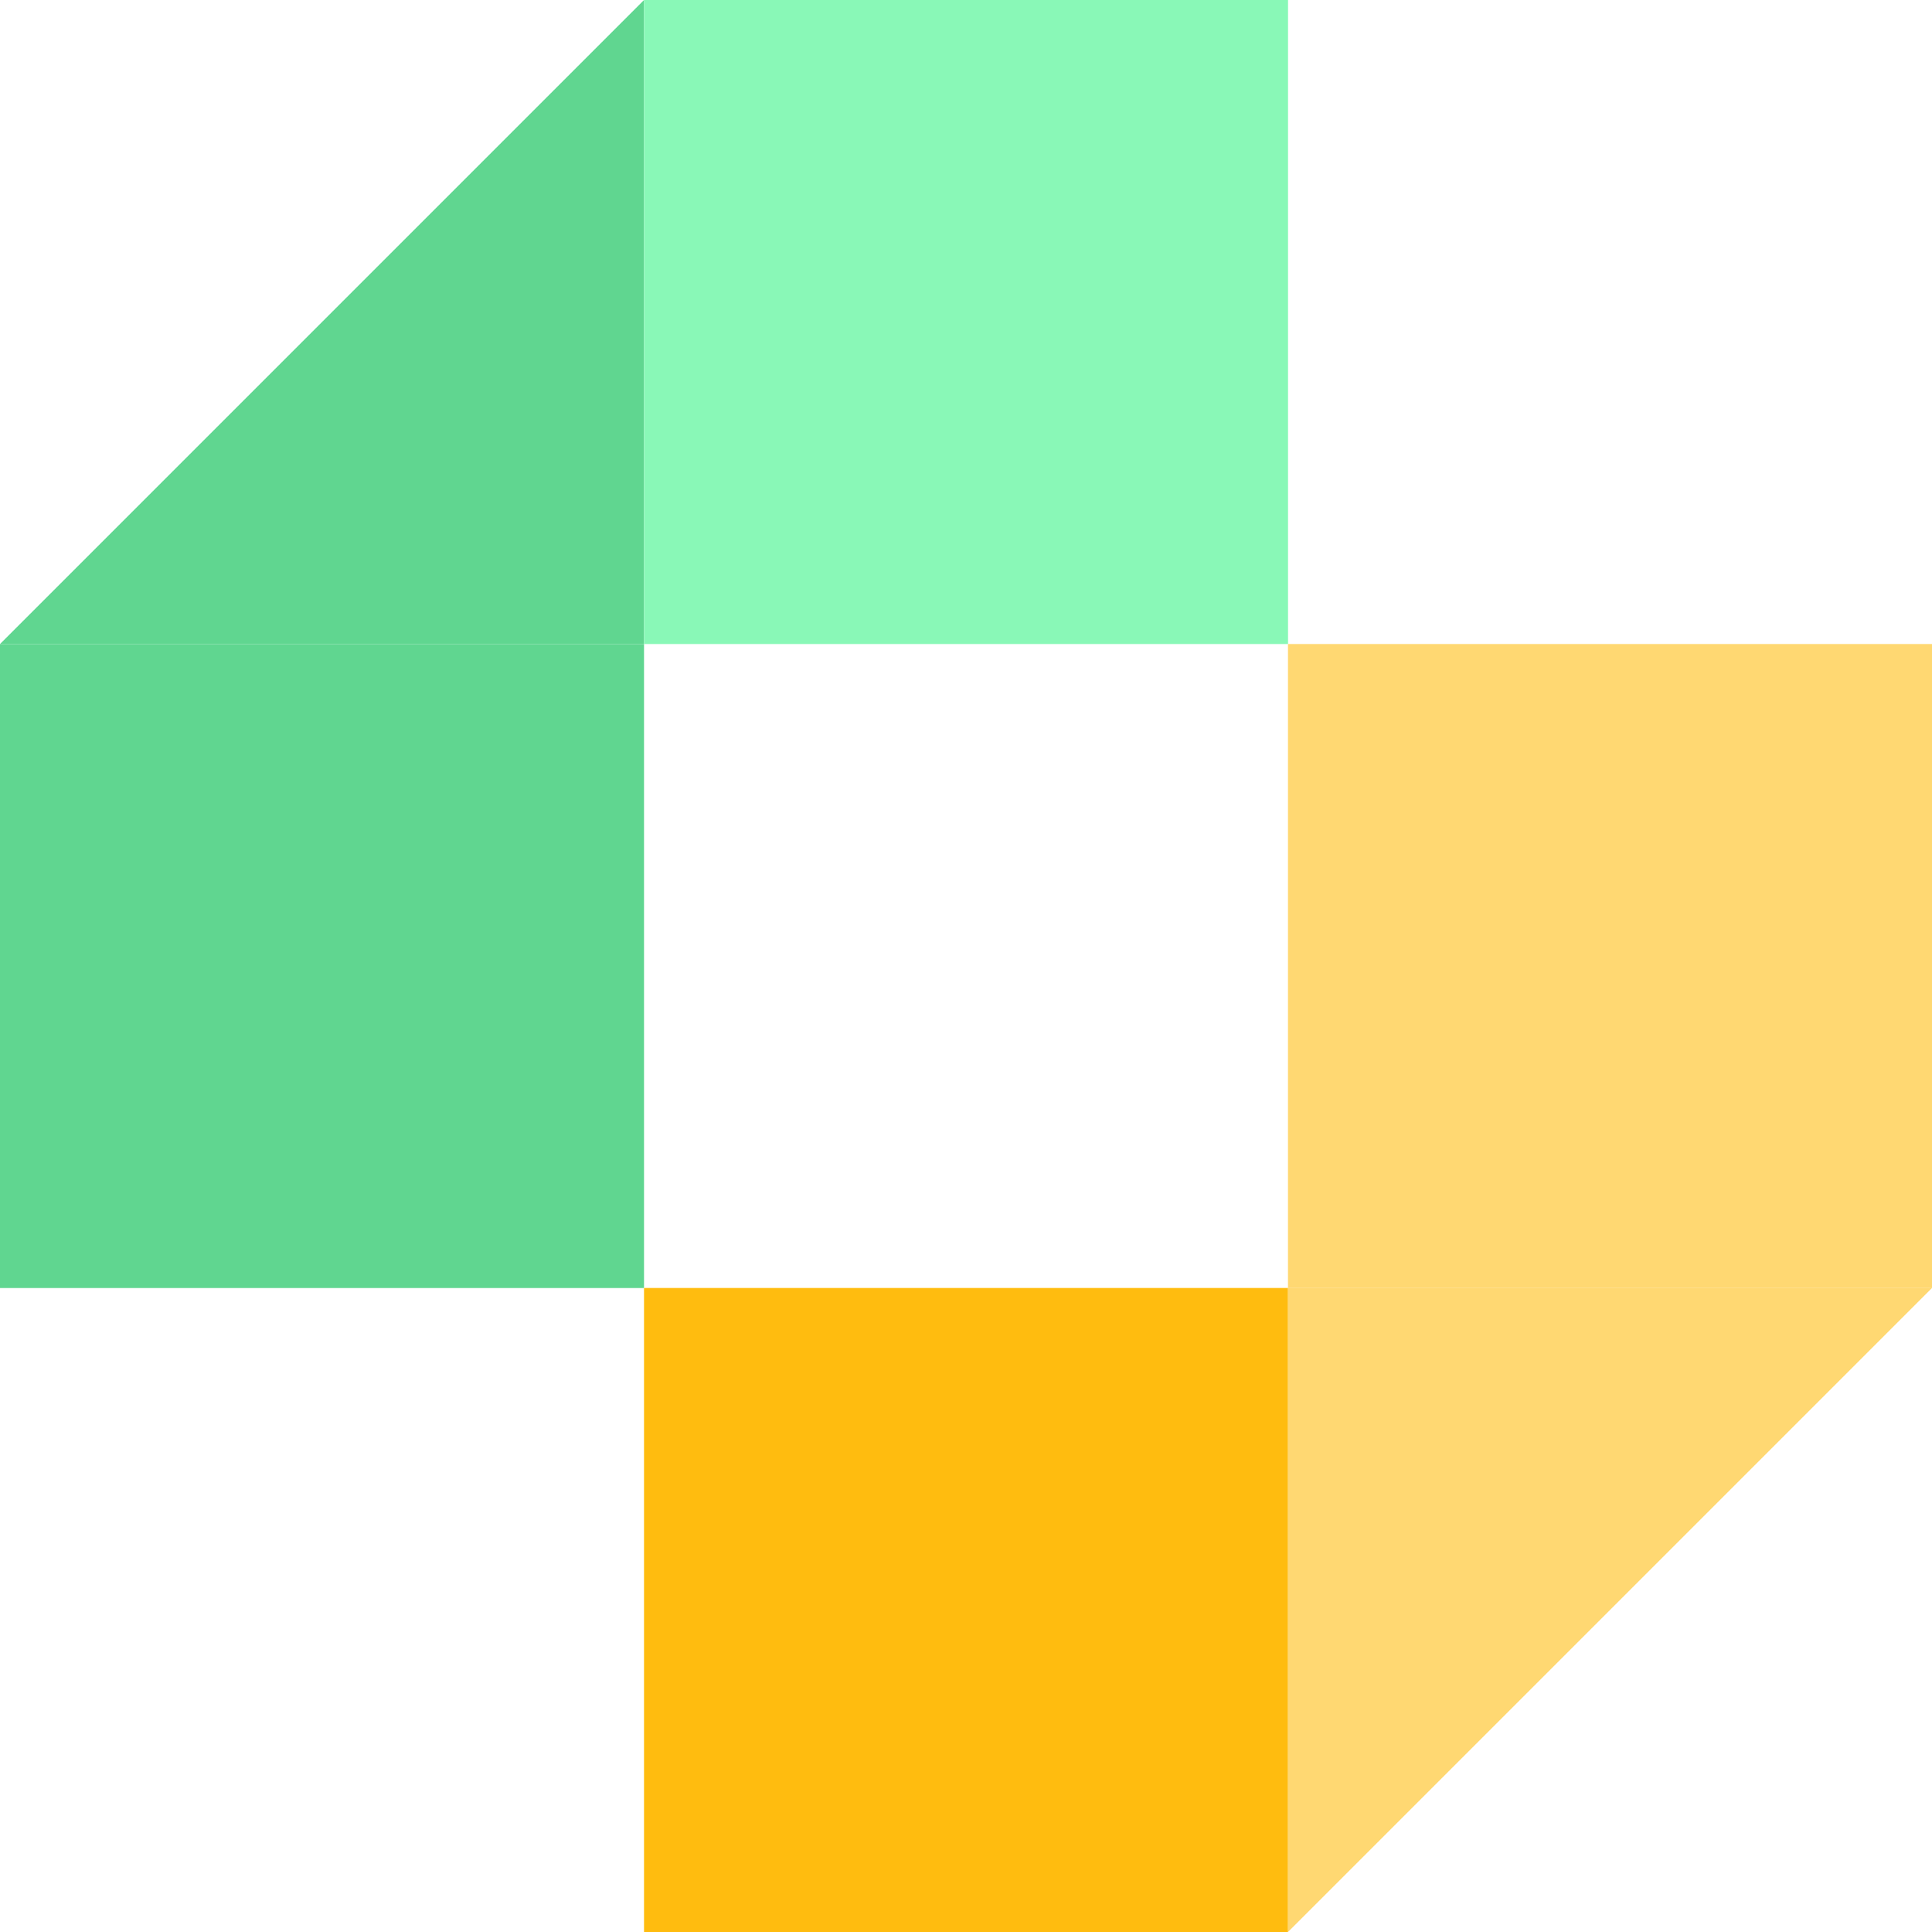<svg width="32" height="32" viewBox="0 0 32 32" fill="none" xmlns="http://www.w3.org/2000/svg">
<path d="M10.667 0V10.667H0L10.667 0Z" fill="#60D690"/>
<rect x="10.667" width="10.667" height="10.667" fill="#89F8B7"/>
<rect y="10.667" width="10.667" height="10.667" fill="#60D690"/>
<rect x="21.333" y="10.667" width="10.667" height="10.667" fill="#FFD872"/>
<rect x="10.667" y="21.333" width="10.667" height="10.667" fill="#FFBC0F"/>
<path d="M21.333 21.333H32L21.333 32V21.333Z" fill="#FFD872"/>
</svg>
